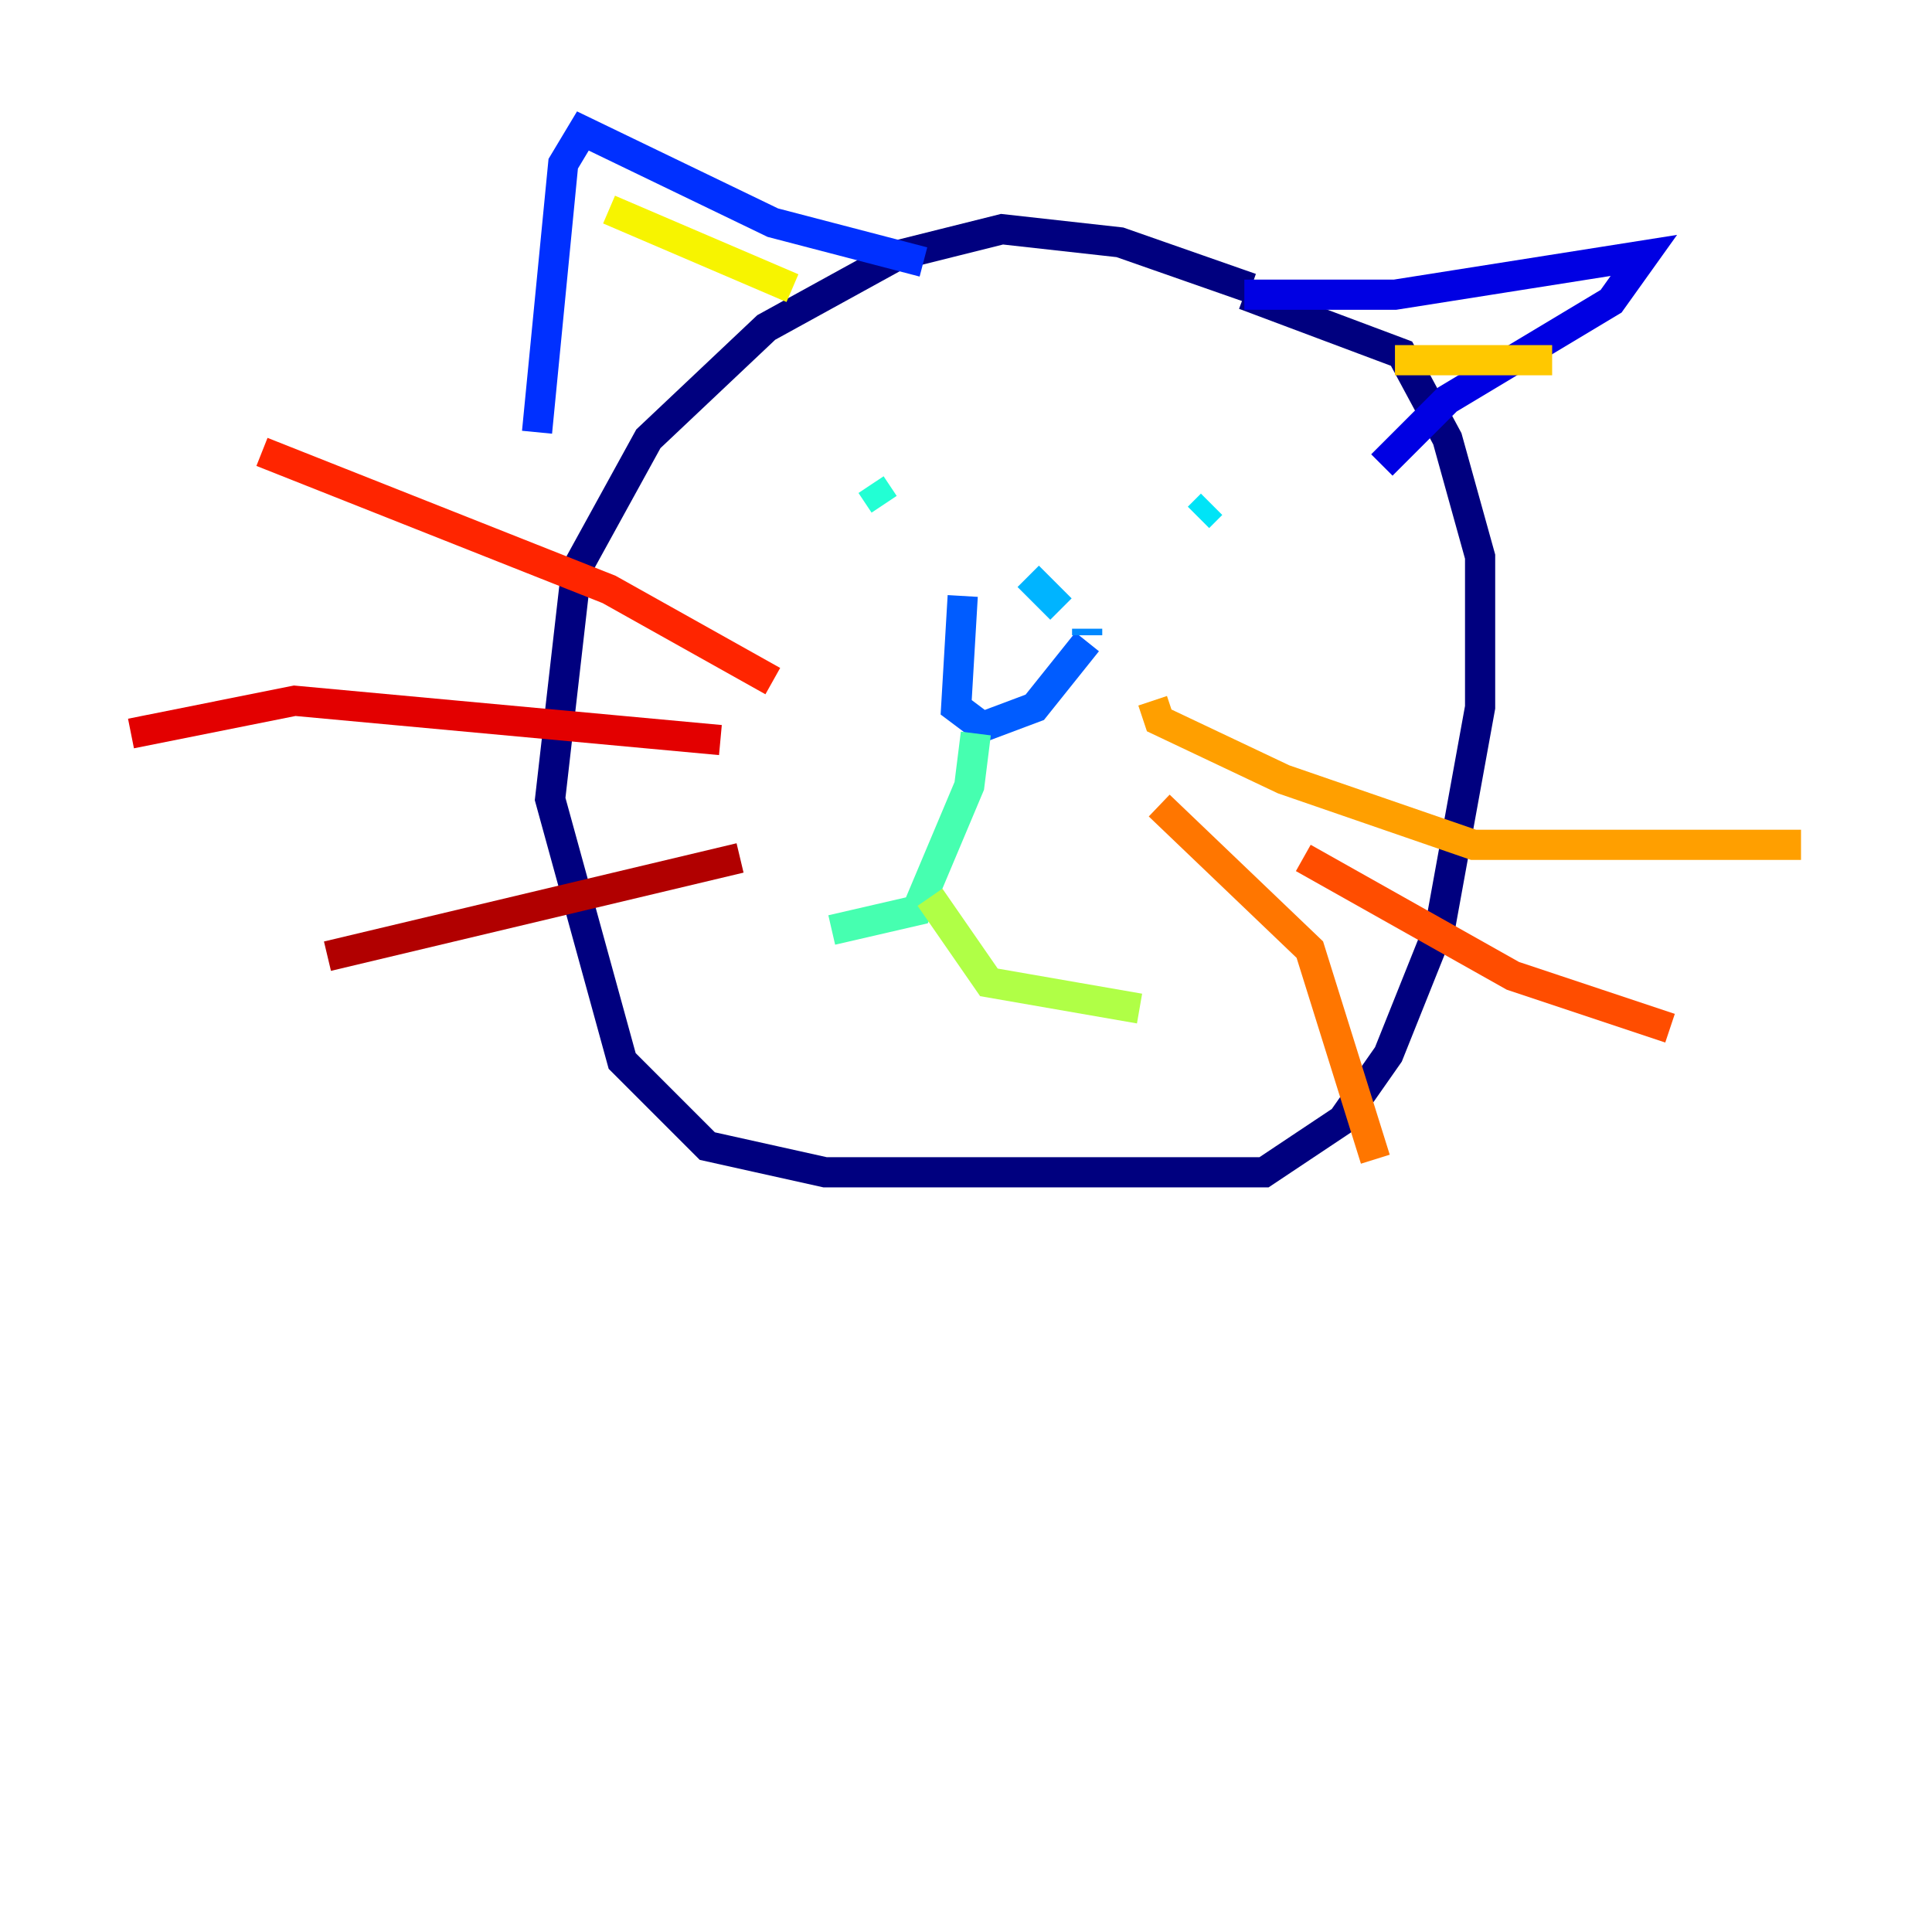 <?xml version="1.0" encoding="utf-8" ?>
<svg baseProfile="tiny" height="128" version="1.2" viewBox="0,0,128,128" width="128" xmlns="http://www.w3.org/2000/svg" xmlns:ev="http://www.w3.org/2001/xml-events" xmlns:xlink="http://www.w3.org/1999/xlink"><defs /><polyline fill="none" points="82.875,19.091 74.197,16.054 66.386,15.186 59.444,16.922 50.766,21.695 42.956,29.071 38.183,37.749 36.447,52.936 41.22,70.291 46.861,75.932 54.671,77.668 83.742,77.668 88.949,74.197 91.986,69.858 95.458,61.18 98.061,46.861 98.061,36.881 95.891,29.071 92.854,23.43 82.441,19.525" stroke="#00007f" stroke-width="2" /><polyline fill="none" points="82.441,19.525 82.441,19.525" stroke="#0000b1" stroke-width="2" /><polyline fill="none" points="82.441,19.525 92.42,19.525 108.909,16.922 106.739,19.959 95.891,26.468 91.552,30.807" stroke="#0000e3" stroke-width="2" /><polyline fill="none" points="91.119,30.807 91.119,30.807" stroke="#0004ff" stroke-width="2" /><polyline fill="none" points="61.18,17.356 51.2,14.752 38.617,8.678 37.315,10.848 35.58,28.637" stroke="#0030ff" stroke-width="2" /><polyline fill="none" points="63.783,39.485 63.349,46.861 65.085,48.163 68.556,46.861 72.027,42.522" stroke="#005cff" stroke-width="2" /><polyline fill="none" points="72.027,42.088 72.027,41.654" stroke="#0088ff" stroke-width="2" /><polyline fill="none" points="70.291,40.352 68.122,38.183" stroke="#00b4ff" stroke-width="2" /><polyline fill="none" points="80.271,33.41 79.403,34.278" stroke="#00e4f7" stroke-width="2" /><polyline fill="none" points="57.709,32.108 58.576,33.41" stroke="#22ffd4" stroke-width="2" /><polyline fill="none" points="64.651,48.597 64.217,52.068 60.746,60.312 55.105,61.614" stroke="#46ffb0" stroke-width="2" /><polyline fill="none" points="55.105,61.614 55.105,61.614" stroke="#69ff8d" stroke-width="2" /><polyline fill="none" points="61.614,59.444 61.614,59.444" stroke="#8dff69" stroke-width="2" /><polyline fill="none" points="61.614,59.444 65.519,65.085 75.498,66.82" stroke="#b0ff46" stroke-width="2" /><polyline fill="none" points="75.498,66.82 75.498,66.82" stroke="#d4ff22" stroke-width="2" /><polyline fill="none" points="52.502,19.091 40.352,13.885" stroke="#f7f400" stroke-width="2" /><polyline fill="none" points="92.42,23.864 102.834,23.864" stroke="#ffc800" stroke-width="2" /><polyline fill="none" points="76.366,46.427 76.8,47.729 85.044,51.634 97.627,55.973 119.322,55.973" stroke="#ff9f00" stroke-width="2" /><polyline fill="none" points="76.8,53.37 86.78,62.915 91.119,76.8" stroke="#ff7600" stroke-width="2" /><polyline fill="none" points="86.346,56.841 100.231,64.651 110.644,68.122" stroke="#ff4d00" stroke-width="2" /><polyline fill="none" points="51.2,45.125 40.352,39.051 17.356,29.939" stroke="#ff2500" stroke-width="2" /><polyline fill="none" points="47.729,49.031 19.525,46.427 8.678,48.597" stroke="#e30000" stroke-width="2" /><polyline fill="none" points="49.031,56.841 21.695,63.349" stroke="#b10000" stroke-width="2" /><polyline fill="none" points="21.695,63.349 21.695,63.349" stroke="#7f0000" stroke-width="2" /></svg>